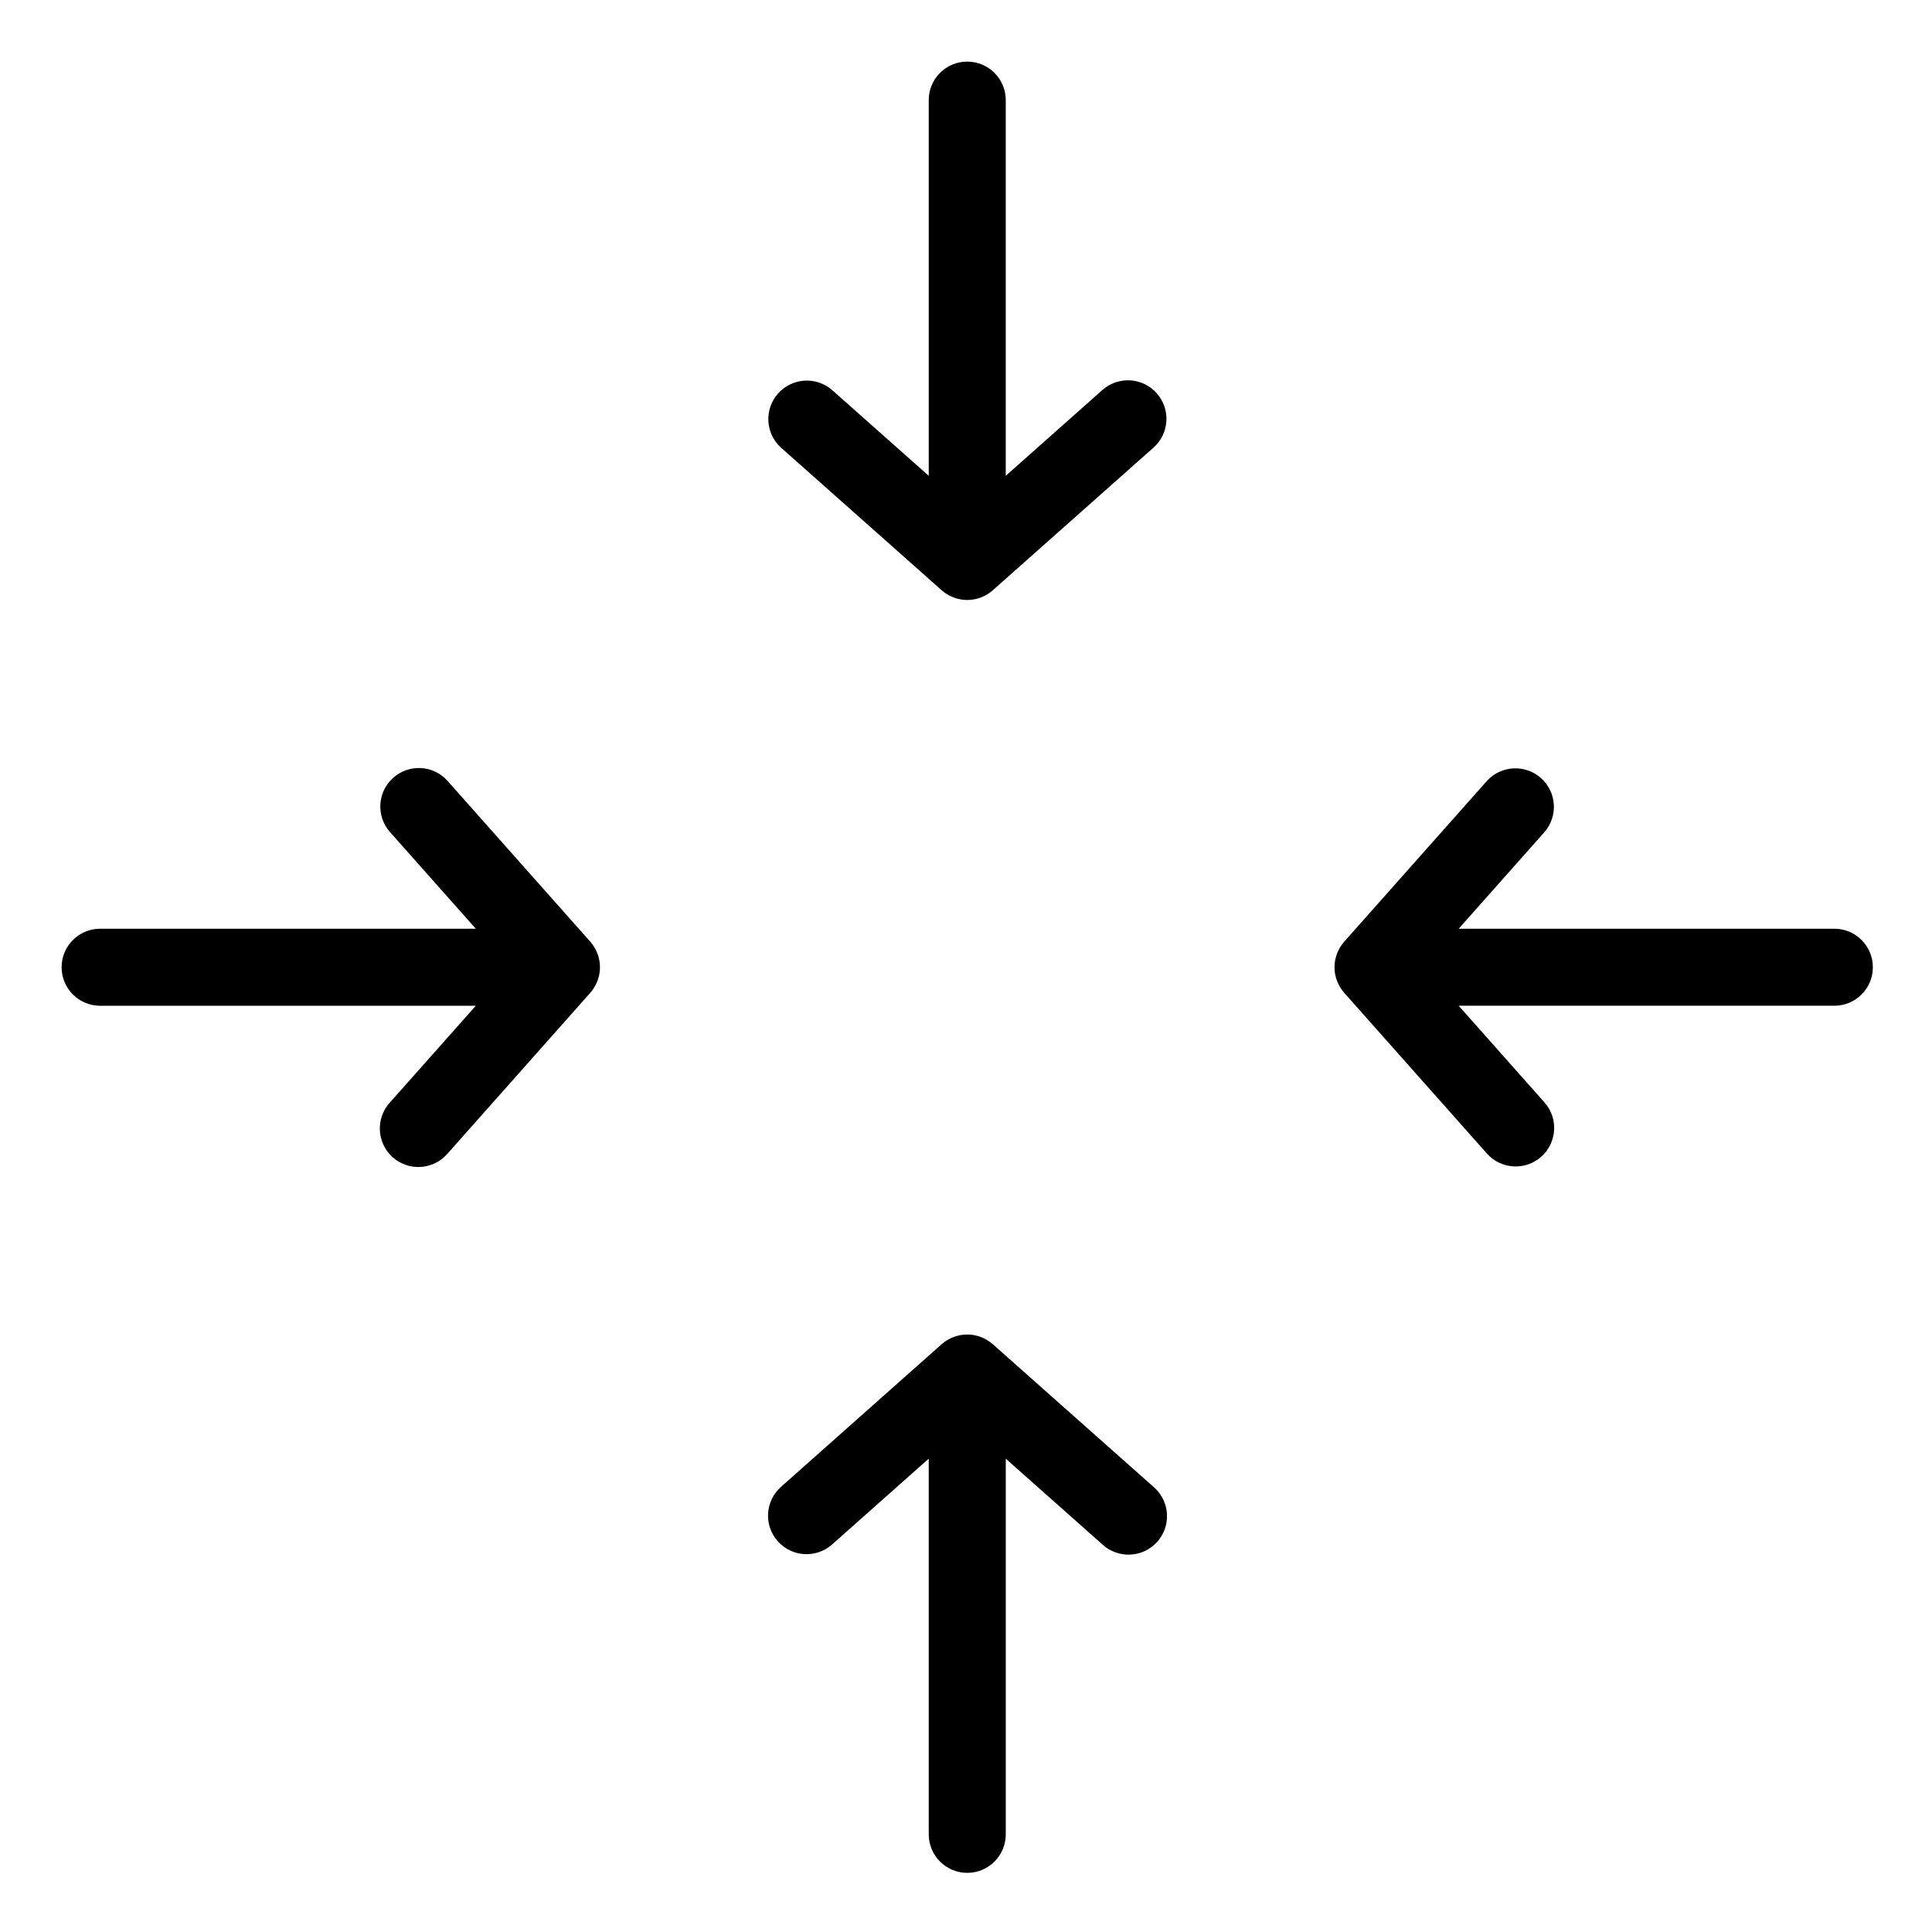 <svg height="627.13pt" viewBox="-20 -20 627.13 627.13" width="627.13pt" xmlns="http://www.w3.org/2000/svg"><path d="m172.477 301.148c.105-.156.211-.312.312-.477.102-.156.215-.344.316-.52.102-.184.184-.332.27-.504.082-.172.18-.359.262-.547s.152-.348.227-.527c.074-.176.141-.375.207-.566.066-.191.125-.359.18-.543.047-.184.105-.402.148-.605.047-.18.09-.355.129-.535.043-.234.078-.469.105-.707.02-.152.047-.305.062-.461.074-.789.074-1.594 0-2.387-.016-.152-.043-.305-.062-.461-.027-.234-.062-.469-.105-.703-.035-.18-.078-.359-.129-.535-.043-.207-.098-.406-.148-.605-.062-.199-.117-.367-.18-.547-.062-.184-.133-.371-.207-.566-.074-.191-.148-.352-.227-.523s-.168-.375-.262-.551c-.094-.176-.176-.332-.27-.5-.094-.164-.207-.352-.316-.527-.113-.176-.207-.316-.312-.469-.109-.156-.242-.328-.367-.488-.121-.16-.238-.309-.367-.453-.047-.059-.094-.121-.141-.176l-46.336-52.195c-4.594-5.133-12.469-5.586-17.613-1.016-5.152 4.57-5.637 12.445-1.086 17.609l27.879 31.406h-121.945c-6.906 0-12.5 5.598-12.5 12.5 0 6.898 5.594 12.5 12.5 12.5h121.945l-27.879 31.406c-4.656 5.094-4.305 13.004.785 17.664 5.102 4.656 13.004 4.305 17.664-.789.082-.094.164-.184.254-.281l46.332-52.203c.055-.059.098-.125.148-.18.121-.148.246-.297.363-.449.113-.156.246-.324.363-.488zm0 0"/><path d="m575.434 281.469h-121.941l27.875-31.41c4.457-5.176 3.938-12.969-1.176-17.504-5.109-4.539-12.91-4.125-17.52.914l-46.34 52.203c-.047.062-.09.125-.141.18-.129.145-.25.297-.367.453-.117.148-.246.32-.363.488-.113.16-.211.312-.312.469-.105.16-.219.352-.32.527-.102.176-.18.328-.266.496-.086.172-.184.367-.266.551-.082.188-.152.348-.227.523-.07.18-.141.375-.203.566-.07.195-.125.363-.18.547-.051.188-.109.402-.152.605-.043.176-.09.359-.129.539-.043.234-.078.469-.105.703-.02.156-.043.305-.059.457-.078.797-.078 1.598 0 2.387.016.156.039.309.059.465.027.234.062.469.105.703.035.184.078.355.129.539.043.199.098.402.152.605.059.199.117.359.18.539.059.184.133.379.203.57.074.188.148.352.227.523.078.18.172.367.266.547.09.184.172.34.266.504.094.168.207.352.32.523.109.176.203.316.312.473.105.156.238.328.363.488.129.16.238.305.367.449.051.059.094.129.141.18l46.34 52.195c4.59 5.133 12.465 5.586 17.609 1.016 5.152-4.57 5.637-12.445 1.086-17.613l-27.875-31.402h121.941c6.906 0 12.5-5.602 12.5-12.5 0-6.902-5.594-12.5-12.5-12.5zm0 0"/><path d="m337.875 106.566-31.406 27.879v-121.945c0-6.906-5.602-12.5-12.5-12.5-6.902 0-12.5 5.594-12.5 12.5v121.945l-31.41-27.879c-5.176-4.457-12.969-3.934-17.504 1.176-4.539 5.109-4.125 12.914.914 17.523l52.203 46.336c.062.047.125.094.18.141.148.129.301.254.453.367.148.117.32.25.488.367.16.109.312.211.469.312.16.102.352.215.527.316.176.102.328.184.496.27.172.086.363.18.547.262.188.082.352.152.527.227s.375.141.566.207c.191.066.363.125.547.18.188.047.402.102.602.148.18.047.355.09.535.129.234.043.469.078.703.105.156.02.309.047.465.062.395.035.797.062 1.191.062.402 0 .797-.027 1.195-.062.156-.016.309-.043.461-.062.234-.027.473-.062.703-.105.188-.035.359-.078.543-.129.199-.047.398-.098.598-.148.203-.062.367-.117.547-.18.184-.062.379-.133.57-.207.188-.074.352-.148.52-.227.176-.078.367-.168.551-.262s.336-.176.5-.27.352-.207.523-.316c.176-.109.316-.207.473-.312.156-.113.328-.242.488-.367.16-.121.305-.238.449-.367.059-.047.129-.094.18-.141l52.199-46.336c5.133-4.594 5.586-12.469 1.016-17.613-4.57-5.152-12.445-5.637-17.613-1.086zm0 0"/><path d="m354.469 462.672-52.207-46.34c-.055-.047-.121-.09-.176-.141-.148-.129-.297-.25-.453-.367-.152-.113-.324-.246-.492-.363-.164-.117-.312-.211-.469-.312-.16-.105-.344-.223-.523-.32-.18-.102-.328-.18-.5-.266-.172-.086-.367-.184-.551-.266-.188-.082-.348-.152-.523-.227-.176-.07-.375-.141-.57-.203-.191-.07-.355-.125-.543-.18-.188-.051-.398-.102-.605-.152-.176-.043-.355-.09-.535-.129-.234-.043-.469-.078-.703-.105-.156-.02-.309-.051-.461-.059-.797-.078-1.598-.078-2.387 0-.156.008-.309.039-.461.059-.238.027-.473.062-.707.105-.18.035-.355.078-.539.129-.199.051-.402.098-.602.152-.195.059-.363.117-.543.18-.184.059-.379.133-.566.203-.191.074-.352.148-.527.227-.172.078-.367.172-.547.266-.184.09-.332.172-.504.266-.164.094-.352.211-.523.32-.176.109-.316.203-.473.312-.152.105-.328.238-.488.363-.16.129-.305.238-.449.367-.059.051-.129.094-.18.141l-52.191 46.34c-5.133 4.59-5.586 12.465-1.016 17.609 4.57 5.152 12.445 5.637 17.609 1.086l31.406-27.875v121.941c0 6.906 5.598 12.5 12.5 12.5 6.898 0 12.5-5.594 12.5-12.5v-121.941l31.406 27.875c5.094 4.656 13 4.305 17.664-.785 4.656-5.094 4.305-13-.789-17.66-.094-.078-.188-.168-.281-.25zm0 0"/></svg>
